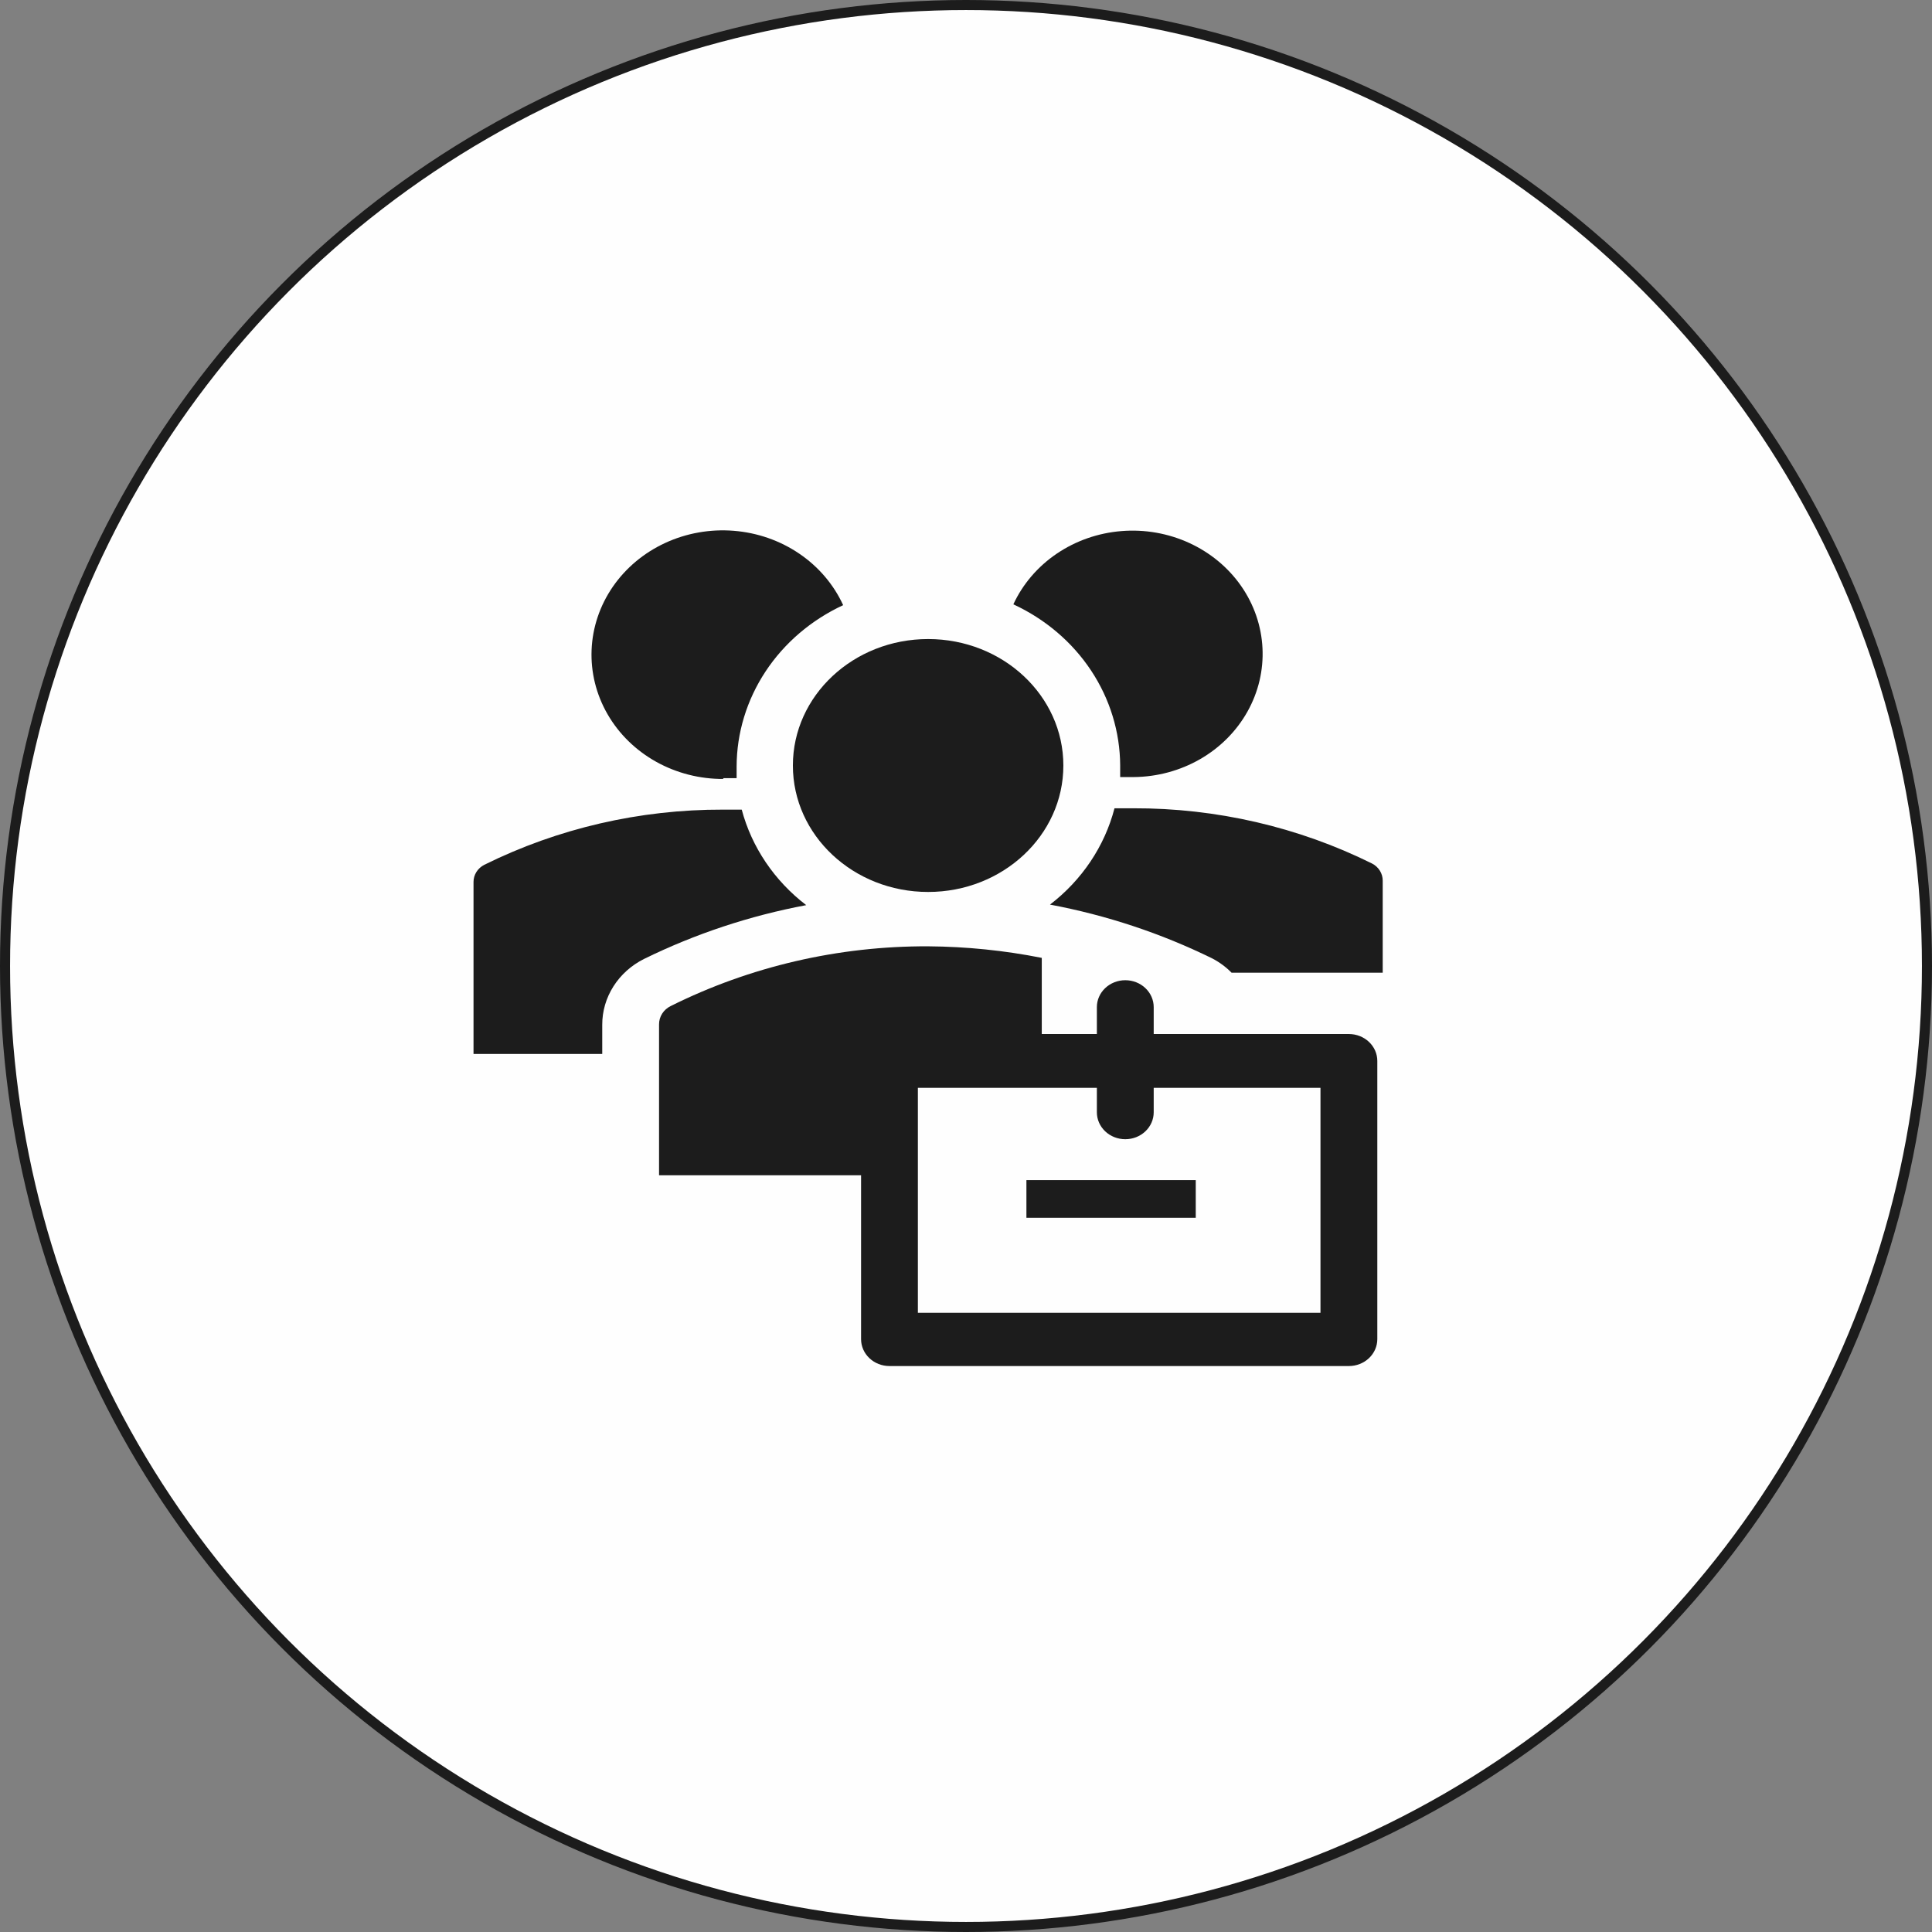 <svg width="96" height="96" viewBox="0 0 96 96" fill="none" xmlns="http://www.w3.org/2000/svg">
<rect x="0" y="0" width="96" height="96" fill="#808080" stroke="none"/>
<circle cx="48" cy="48" r="47.75" fill="#FEFEFE" stroke="#1C1C1C" stroke-width="0.5"/>
<path d="M46.118 44.321C49.829 44.321 52.838 41.508 52.838 38.038C52.838 34.567 49.829 31.754 46.118 31.754C42.407 31.754 39.398 34.567 39.398 38.038C39.398 41.508 42.407 44.321 46.118 44.321Z" fill="#1C1C1C"/>
<path d="M35.925 38.666H36.602V38.091C36.606 36.419 37.104 34.782 38.04 33.364C38.976 31.947 40.312 30.805 41.896 30.07C41.427 29.046 40.674 28.162 39.717 27.512C38.76 26.861 37.635 26.468 36.461 26.375C35.287 26.281 34.108 26.49 33.05 26.98C31.991 27.47 31.093 28.223 30.449 29.157C29.806 30.092 29.442 31.174 29.396 32.289C29.35 33.404 29.624 34.509 30.189 35.489C30.753 36.468 31.587 37.284 32.602 37.851C33.617 38.417 34.775 38.713 35.953 38.706L35.925 38.666ZM55.661 38.038V38.612H56.339C57.501 38.601 58.639 38.294 59.632 37.722C60.626 37.15 61.438 36.336 61.983 35.363C62.529 34.391 62.788 33.298 62.732 32.199C62.677 31.099 62.31 30.034 61.669 29.115C61.029 28.197 60.138 27.459 59.092 26.979C58.046 26.499 56.883 26.295 55.724 26.389C54.566 26.482 53.456 26.87 52.511 27.51C51.565 28.151 50.82 29.021 50.353 30.029C51.938 30.762 53.276 31.901 54.214 33.316C55.152 34.731 55.653 36.367 55.661 38.038ZM52.174 44.949C54.981 45.476 57.695 46.376 60.235 47.623C60.593 47.809 60.917 48.049 61.195 48.332H68.706V43.76C68.707 43.584 68.658 43.412 68.563 43.261C68.469 43.11 68.333 42.987 68.169 42.904C64.51 41.092 60.44 40.151 56.31 40.163H55.379C54.889 42.047 53.764 43.727 52.174 44.949ZM29.925 50.925C29.922 50.252 30.114 49.591 30.48 49.014C30.846 48.436 31.371 47.965 32 47.65C34.54 46.403 37.254 45.502 40.061 44.976C38.479 43.764 37.354 42.099 36.856 40.23H35.925C31.795 40.218 27.725 41.158 24.066 42.971C23.903 43.054 23.766 43.177 23.672 43.328C23.577 43.479 23.528 43.651 23.529 43.826V52.369H29.925V50.925ZM51.002 58.639H59.416V60.511H51.002V58.639Z" fill="#1C1C1C"/>
<path d="M67.026 51.38H57.327V50.043C57.327 49.688 57.178 49.348 56.913 49.098C56.649 48.847 56.29 48.706 55.915 48.706C55.541 48.706 55.182 48.847 54.917 49.098C54.652 49.348 54.503 49.688 54.503 50.043V51.38H51.765V47.596C49.907 47.227 48.015 47.035 46.117 47.022C41.662 47.004 37.27 48.023 33.327 49.99C33.151 50.076 33.004 50.206 32.902 50.367C32.8 50.527 32.747 50.711 32.748 50.899V58.399H42.786V66.541C42.786 66.895 42.934 67.235 43.199 67.486C43.464 67.737 43.823 67.878 44.197 67.878H67.026C67.4 67.878 67.759 67.737 68.024 67.486C68.289 67.235 68.438 66.895 68.438 66.541V52.717C68.438 52.362 68.289 52.022 68.024 51.772C67.759 51.521 67.4 51.38 67.026 51.38ZM65.614 65.231H45.609V54.054H54.503V55.27C54.503 55.625 54.652 55.965 54.917 56.216C55.182 56.467 55.541 56.607 55.915 56.607C56.29 56.607 56.649 56.467 56.913 56.216C57.178 55.965 57.327 55.625 57.327 55.27V54.054H65.614V65.231Z" fill="#1C1C1C"/>
</svg>
